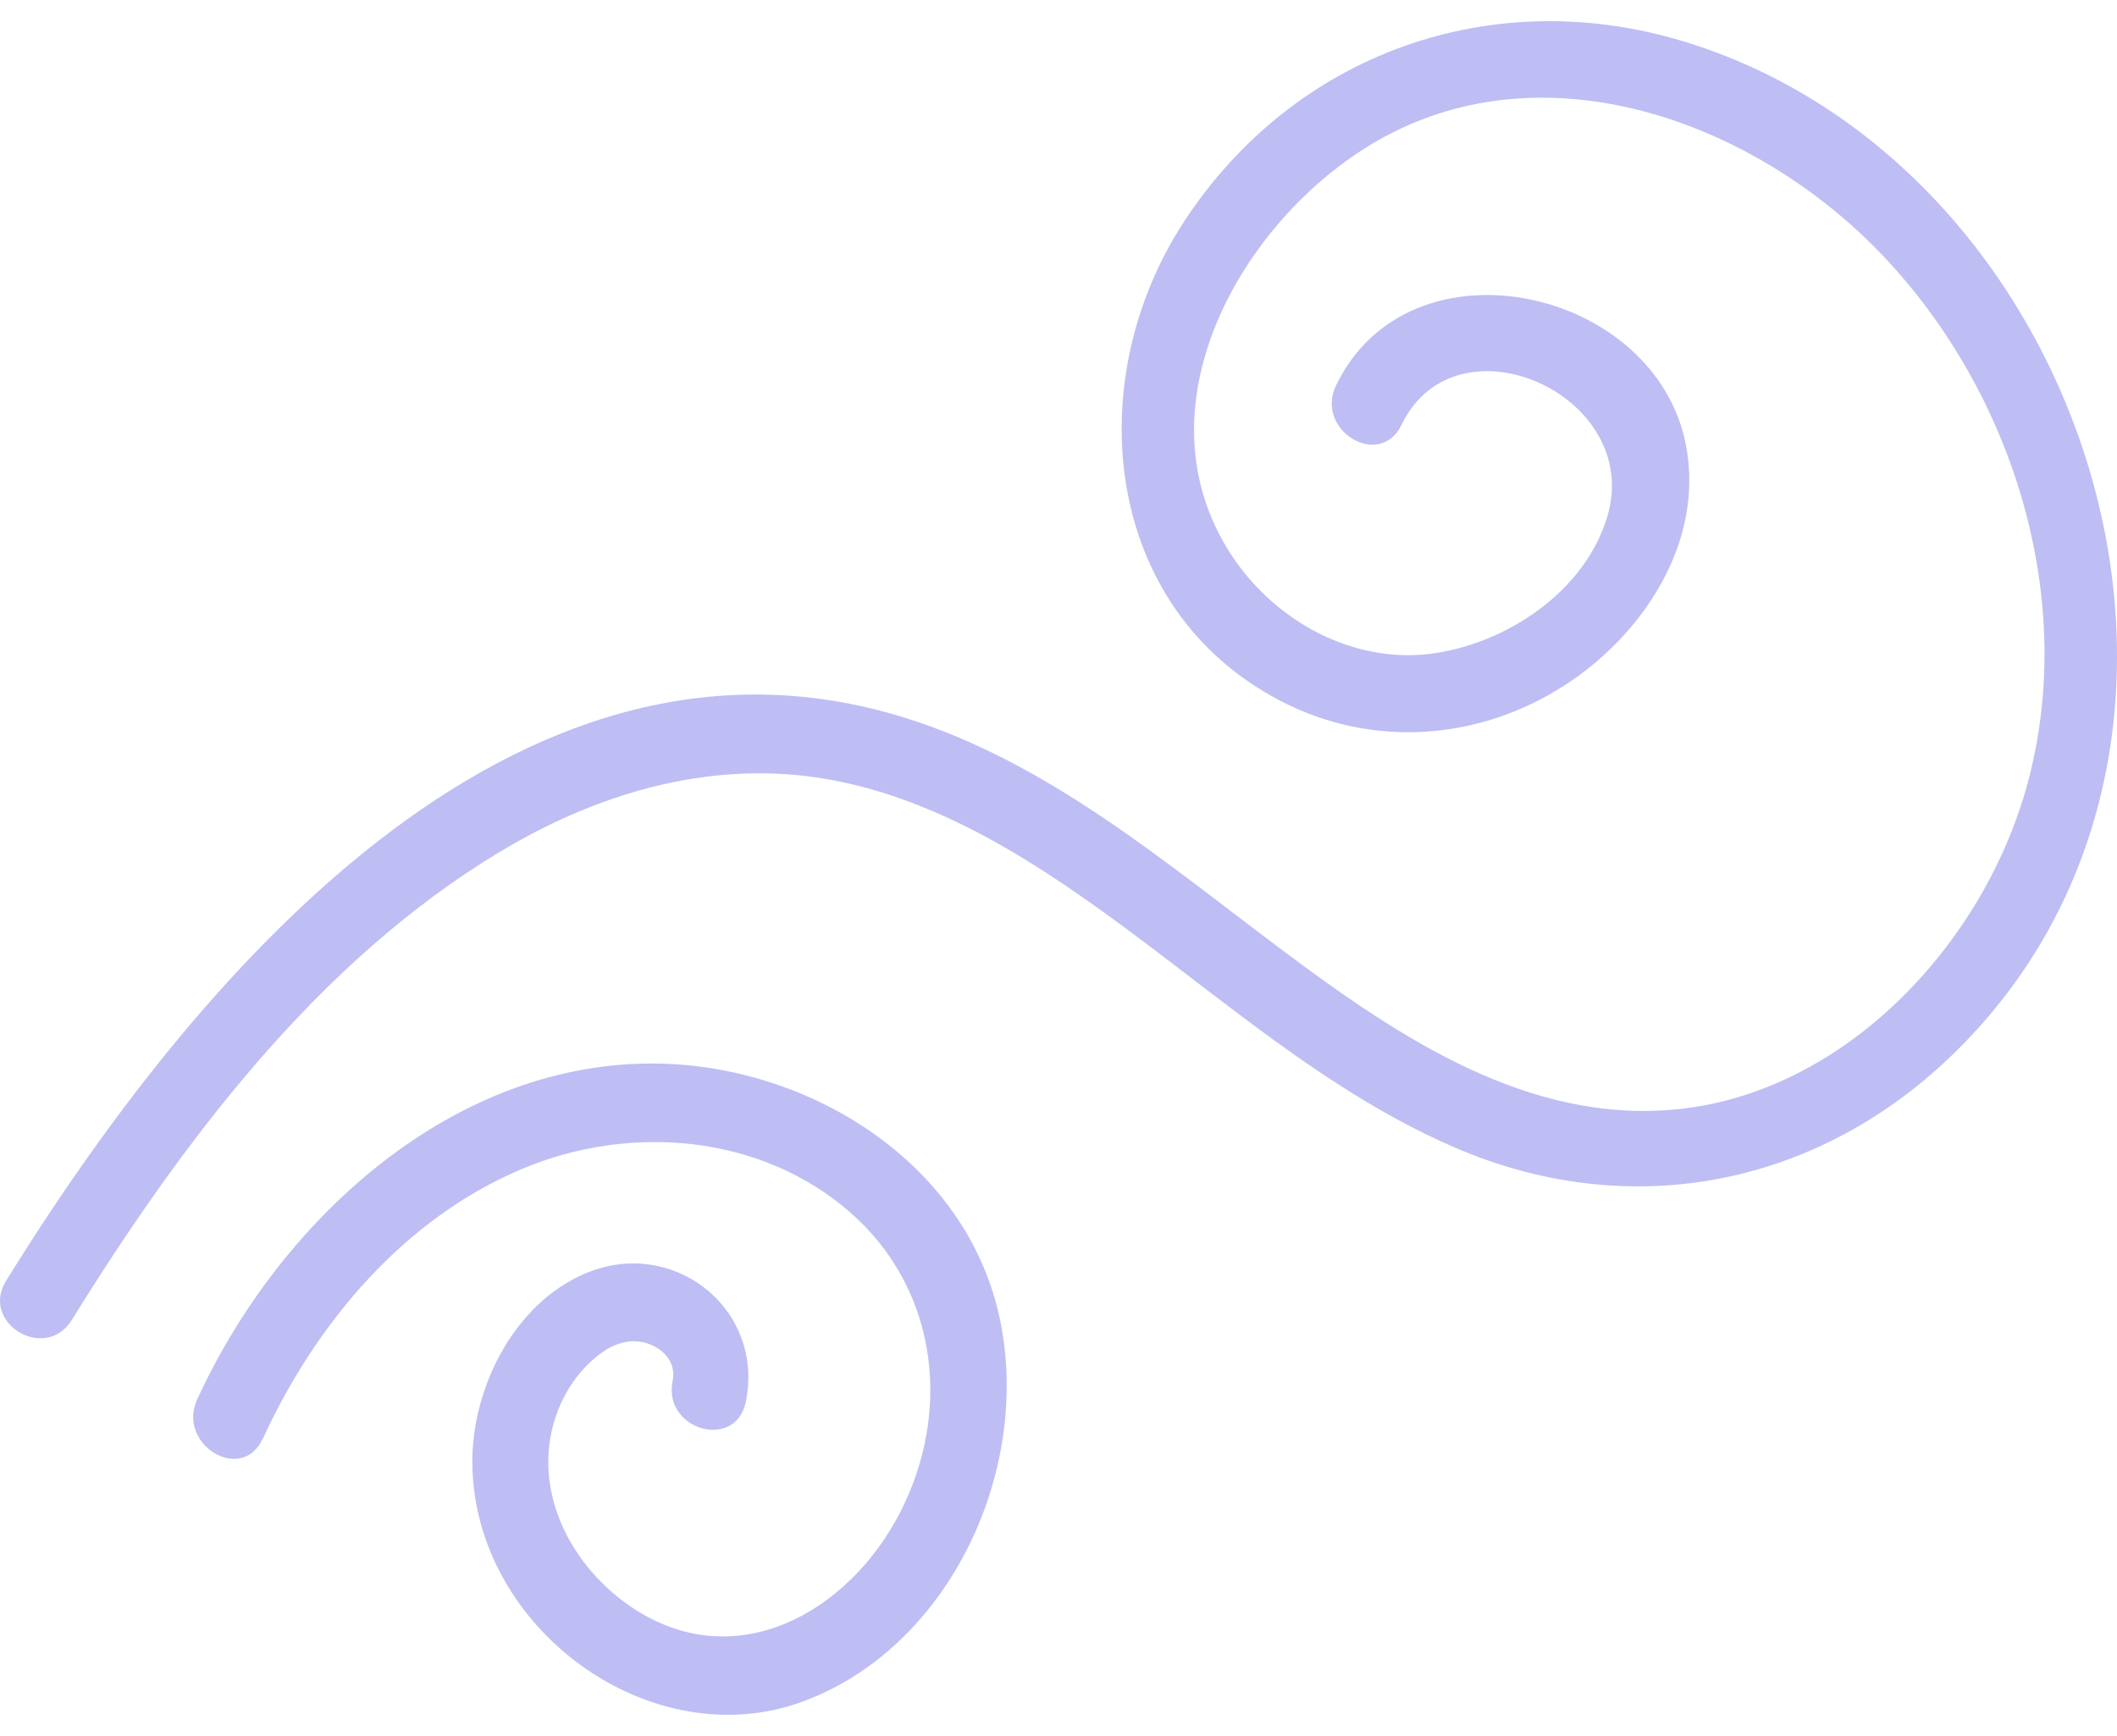 <svg width="50" height="41" viewBox="0 0 50 41" fill="none" xmlns="http://www.w3.org/2000/svg">
<path d="M1.692 31.181C4.31 26.955 7.512 22.709 11.781 20.133C13.754 18.944 15.967 18.189 18.275 18.27C20.378 18.344 22.333 19.158 24.124 20.246C27.63 22.376 30.568 25.464 34.358 27.101C38.428 28.86 42.821 28.061 46.064 24.959C53.77 17.583 49.376 3.819 39.677 0.952C35.22 -0.367 30.586 1.246 27.977 5.216C25.498 8.987 26.03 14.383 30.27 16.567C32.42 17.672 34.916 17.494 36.947 16.19C38.766 15.022 40.244 12.856 39.828 10.559C39.148 6.788 33.293 5.489 31.555 9.103C31.046 10.164 32.59 11.097 33.102 10.033C34.395 7.347 38.841 9.34 37.956 12.22C37.424 13.955 35.656 15.132 33.973 15.414C32.006 15.747 30.03 14.662 28.986 12.954C26.831 9.421 29.469 5.02 32.628 3.27C36.556 1.095 41.387 2.877 44.354 5.917C47.461 9.103 49.069 13.988 47.912 18.412C46.906 22.258 43.594 25.797 39.613 26.198C36.102 26.551 33.044 24.501 30.331 22.474C27.52 20.373 24.76 18.008 21.376 16.953C12.123 14.065 4.535 23.158 0.144 30.248C-0.477 31.252 1.073 32.176 1.692 31.178V31.181Z" fill="#BEBEF4"/>
<path d="M6.207 33.98C7.471 31.231 9.562 28.762 12.354 27.597C14.873 26.545 17.951 26.78 20.074 28.628C22.067 30.366 22.481 33.121 21.364 35.507C20.242 37.908 17.607 39.563 15.134 38.095C13.927 37.379 12.973 36.051 12.95 34.58C12.935 33.727 13.259 32.86 13.852 32.257C14.153 31.95 14.532 31.677 14.972 31.677C15.457 31.677 16.001 32.048 15.886 32.616C15.651 33.772 17.378 34.268 17.615 33.106C18.049 30.964 16.024 29.318 14.046 29.992C12.238 30.607 11.133 32.702 11.156 34.58C11.203 38.479 15.382 41.504 18.958 40.187C22.33 38.948 24.286 34.934 23.661 31.386C22.981 27.52 19.169 25.184 15.559 25.119C10.737 25.03 6.621 28.777 4.657 33.05C4.168 34.117 5.712 35.053 6.204 33.98H6.207Z" fill="#BEBEF4"/>
</svg>
